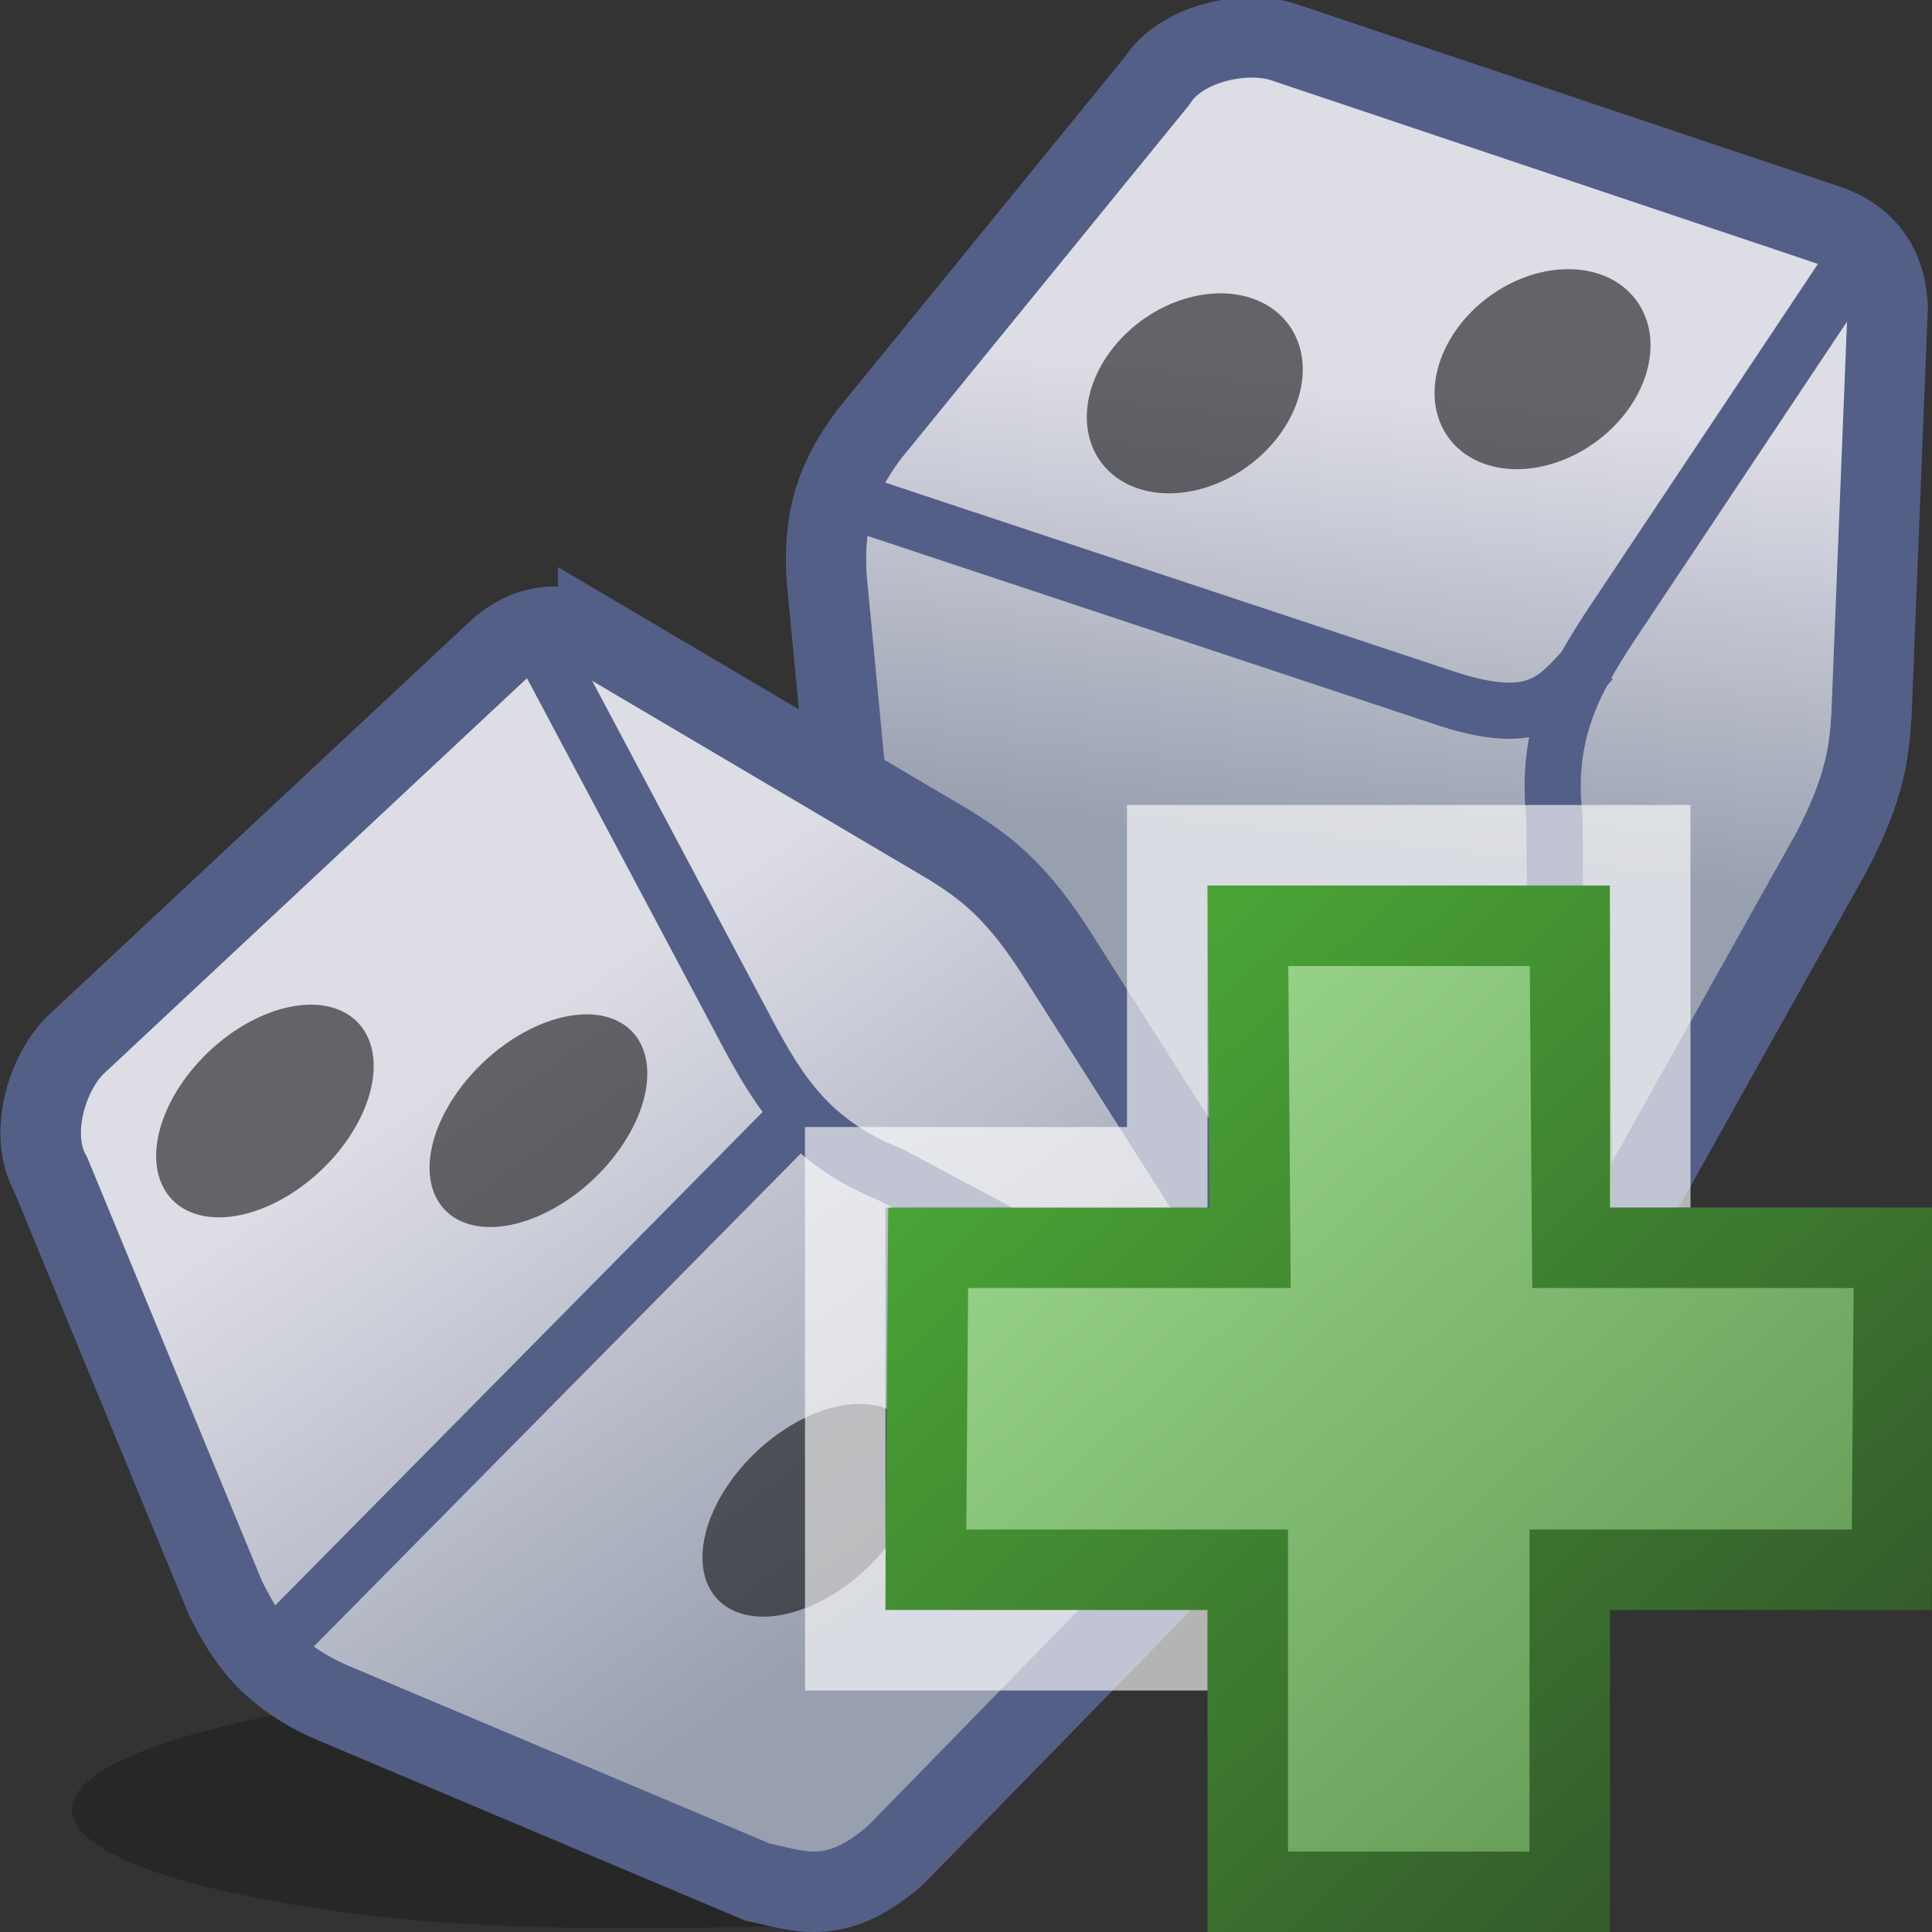 <svg height="24" width="24" xmlns="http://www.w3.org/2000/svg" xmlns:xlink="http://www.w3.org/1999/xlink">
<rect width="100%" height="100%" fill="#333333" stroke="none"/>
<linearGradient id="a">
<stop offset="0" stop-color="#dddde6"/>
<stop offset="1" stop-color="#989faf"/>
</linearGradient>
<linearGradient id="b" gradientTransform="matrix(.26 .97 -.97 .26 28.57 -3.42)" gradientUnits="userSpaceOnUse" x1="5.09" x2="9.85" xlink:href="#a" y1="14.65" y2="17.94"/>
<linearGradient id="c" gradientUnits="userSpaceOnUse" x1="7.8" x2="12.84" xlink:href="#a" y1="11.85" y2="18.94"/>
<linearGradient id="d" gradientUnits="userSpaceOnUse" x1="12.02" x2="22.02" y1="12" y2="23">
<stop offset="0" stop-color="#a1de92"/>
<stop offset="1" stop-color="#5f9652"/>
</linearGradient>
<linearGradient id="e" gradientUnits="userSpaceOnUse" x1="11.02" x2="24.02" y1="10" y2="24">
<stop offset="0" stop-color="#50b938"/>
<stop offset="1" stop-color="#2f4b29"/>
</linearGradient>
<g stroke="#545f88" transform="matrix(.97 -.23 .23 .97 -.2 3.19)">
<path d="m22.94 6.08-1.37 4.9c-.13.43-.28.86-.88 1.55l-3.83 4.17c-.43.5-.88.54-1.34.37l-6.23-3.5c-.84-.56-.74-1.06-.78-1.58l.78-5.64c.14-.89.52-1.3.93-1.65l4.51-3.46c.4-.39 1.21-.37 1.64-.11l6.04 3.76c.43.26.63.65.53 1.19z" fill="url(#b)" fill-rule="evenodd"/>
<g fill="none" stroke-width=".7">
<path d="m22.59 5.49-3.96 3.69c-.54.52-1.07 1.06-1.2 2.14l-1.33 5.73"/>
<path d="m9.76 5.42 6.62 4.09c1.15.73 1.44.33 1.97 0"/>
</g>
</g>
<path d="m20.59 20.83c-.27.28-.58.53-.98.53-.83 0-1.5-.71-1.5-1.58 0-.86.5-1.56 1.32-1.56 0 0 1.16 2.61 1.16 2.61z" fill-opacity=".24" fill-rule="evenodd" transform="matrix(4.45 .61 -3.12 .84 -16.36 -6.15)"/>
<g stroke="#545f88" transform="translate(-.29 .02)">
<path d="m7.72 7.9 4.37 2.58c.38.24.77.5 1.27 1.26l3.04 4.78c.38.54.3.98.01 1.39l-4.99 5.11c-.76.67-1.22.44-1.72.34l-5.26-2.22c-.82-.35-1.11-.83-1.35-1.31l-2.17-5.26c-.28-.49-.05-1.26.31-1.61l5.2-4.86c.36-.35.79-.44 1.29-.2z" fill="url(#c)" fill-rule="evenodd"/>
<g fill="none" stroke-width=".7">
<path d="m7.06 8.08 2.54 4.78c.36.66.74 1.31 1.75 1.71l5.19 2.77"/>
<path d="m3.67 20.46 6.48-6.56"/>
</g>
</g>
<g fill-opacity=".55" fill-rule="evenodd">
<path d="m21.11 19.78a1.5 1.57 0 1 1 -3 0 1.5 1.57 0 1 1 3 0z" transform="matrix(-.03 .81 -.86 .33 20.89 -8.61)"/>
<path d="m21.11 19.78a1.5 1.57 0 1 1 -3 0 1.5 1.57 0 1 1 3 0z" transform="matrix(-.05 .81 -.86 .33 24.68 -8.49)"/>
<path d="m21.11 19.78a1.5 1.57 0 1 1 -3 0 1.5 1.57 0 1 1 3 0z" transform="matrix(-.09 .82 -.85 .11 33.42 -13.37)"/>
<path d="m21.11 19.78a1.5 1.57 0 1 1 -3 0 1.5 1.57 0 1 1 3 0z" transform="matrix(-.09 .82 -.85 .11 37.74 -13.67)"/>
<path d="m21.11 19.78a1.5 1.57 0 1 1 -3 0 1.5 1.57 0 1 1 3 0z" transform="matrix(-.05 .81 -.86 .33 28.07 -3.65)"/>
</g>
<path d="m15.5 11.5.03 4h-4l-.03 4h4v4h4v-4h4l.03-4h-4l-.03-4z" fill="url(#d)" stroke="url(#e)"/>
<path d="m14.5 20.5h-4v-6h4v-4h6v4" fill="none" stroke="#fff" stroke-linecap="square" stroke-opacity=".63"/>
</svg>
